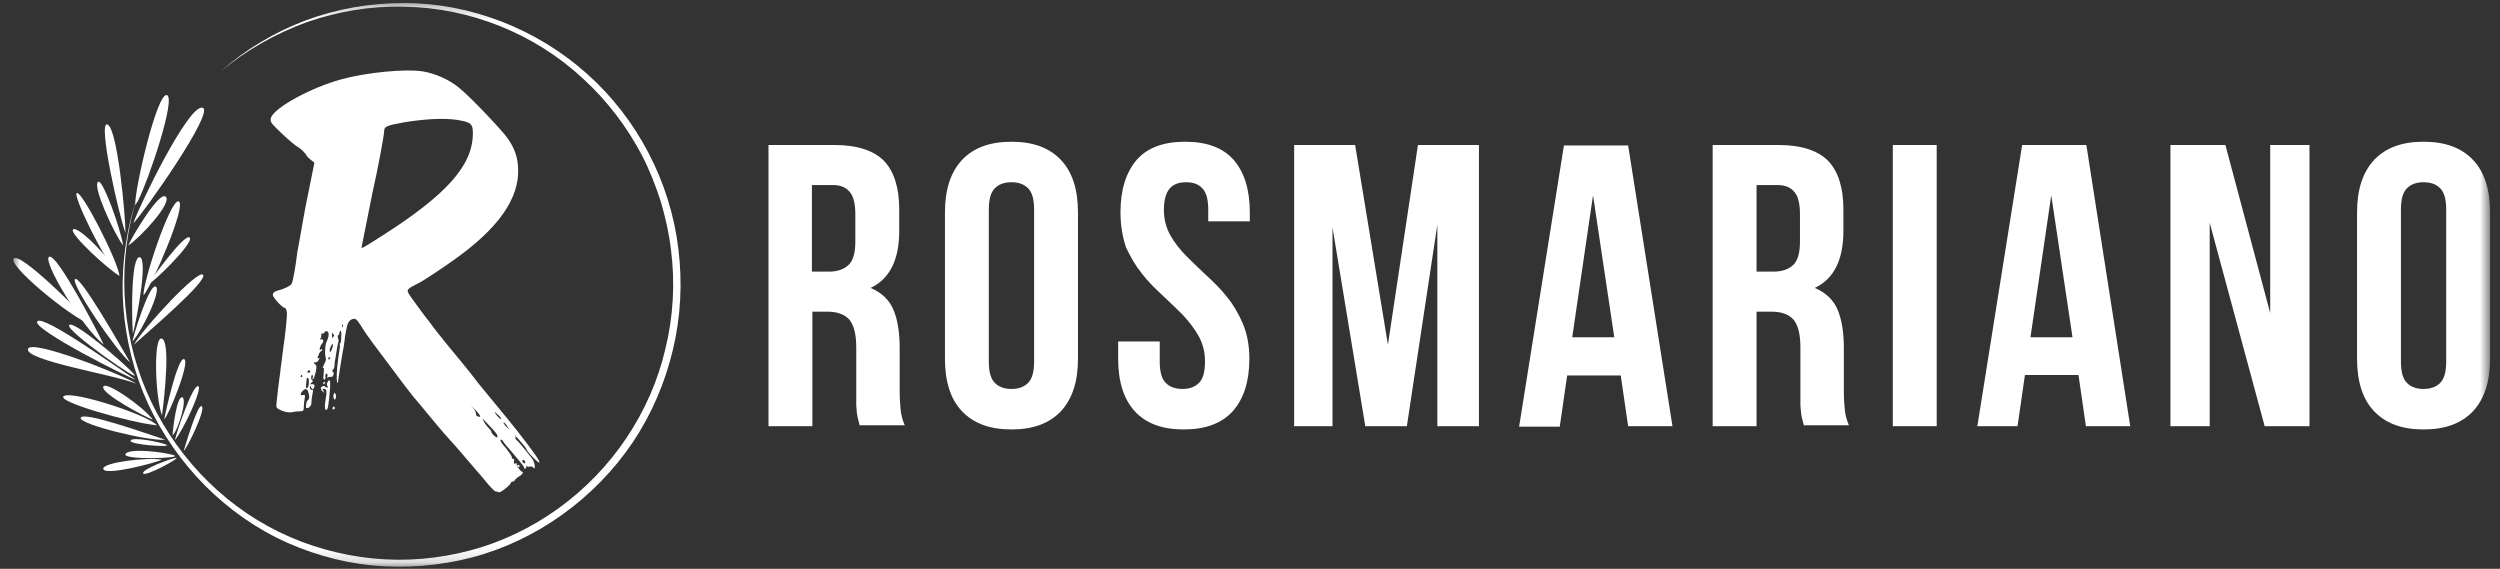 <svg width="189" height="43" viewBox="0 0 189 43" fill="none" xmlns="http://www.w3.org/2000/svg">
<rect x="0" y="0" width="189" height="43" fill="#333333" stroke="none"/>
<g clip-path="url(#clip0_20_345)">
<mask id="mask0_20_345" style="mask-type:luminance" maskUnits="userSpaceOnUse" x="1" y="0" width="188" height="43">
<path d="M188.25 0.227H1V42.844H188.25V0.227Z" fill="white"/>
</mask>
<g mask="url(#mask0_20_345)">
<path d="M65.012 32.22C64.977 32.08 64.942 31.939 64.907 31.833C64.873 31.728 64.838 31.552 64.803 31.376C64.768 31.2 64.768 30.953 64.733 30.672C64.733 30.39 64.733 30.038 64.733 29.616V26.272C64.733 25.287 64.558 24.583 64.209 24.16C63.86 23.773 63.301 23.562 62.568 23.562H61.415V32.22H58.098V10.962H63.092C64.803 10.962 66.06 11.384 66.828 12.159C67.596 12.968 67.981 14.2 67.981 15.819V17.473C67.981 19.655 67.247 21.098 65.815 21.767C66.653 22.119 67.247 22.682 67.561 23.457C67.876 24.231 68.015 25.181 68.015 26.308V29.581C68.015 30.109 68.05 30.566 68.085 30.953C68.12 31.34 68.225 31.763 68.4 32.15H65.012V32.22ZM61.38 14.024V20.535H62.672C63.301 20.535 63.79 20.359 64.139 20.043C64.488 19.726 64.663 19.127 64.663 18.283V16.171C64.663 15.397 64.523 14.834 64.244 14.517C63.965 14.165 63.545 13.989 62.952 13.989H61.38V14.024Z" fill="white"/>
<path d="M71.438 16.065C71.438 14.34 71.857 13.038 72.73 12.088C73.603 11.172 74.825 10.715 76.466 10.715C78.108 10.715 79.33 11.172 80.203 12.088C81.076 13.003 81.495 14.34 81.495 16.065V27.116C81.495 28.841 81.076 30.143 80.203 31.093C79.33 32.008 78.108 32.466 76.466 32.466C74.825 32.466 73.603 32.008 72.73 31.093C71.857 30.178 71.438 28.841 71.438 27.116V16.065ZM74.755 27.328C74.755 28.102 74.895 28.63 75.209 28.947C75.523 29.263 75.943 29.404 76.466 29.404C76.99 29.404 77.409 29.263 77.724 28.947C78.038 28.63 78.178 28.102 78.178 27.328V15.854C78.178 15.079 78.038 14.551 77.724 14.235C77.409 13.918 76.99 13.777 76.466 13.777C75.943 13.777 75.523 13.918 75.209 14.235C74.895 14.551 74.755 15.079 74.755 15.854V27.328Z" fill="white"/>
<path d="M84.708 16.065C84.708 14.34 85.127 13.038 85.93 12.088C86.733 11.172 87.956 10.715 89.597 10.715C91.238 10.715 92.46 11.172 93.264 12.088C94.067 13.003 94.486 14.34 94.486 16.065V16.733H91.343V15.854C91.343 15.079 91.203 14.551 90.889 14.235C90.609 13.918 90.191 13.777 89.667 13.777C89.143 13.777 88.724 13.918 88.444 14.235C88.165 14.551 87.99 15.079 87.99 15.854C87.99 16.593 88.165 17.226 88.479 17.789C88.794 18.352 89.213 18.88 89.702 19.373C90.191 19.866 90.714 20.359 91.238 20.851C91.762 21.344 92.321 21.872 92.775 22.47C93.264 23.069 93.648 23.737 93.962 24.477C94.276 25.216 94.451 26.096 94.451 27.116C94.451 28.841 94.032 30.143 93.194 31.093C92.356 32.008 91.133 32.466 89.492 32.466C87.851 32.466 86.629 32.008 85.79 31.093C84.952 30.178 84.533 28.841 84.533 27.116V25.814H87.676V27.328C87.676 28.102 87.816 28.63 88.13 28.947C88.444 29.263 88.864 29.404 89.387 29.404C89.911 29.404 90.33 29.263 90.644 28.947C90.959 28.63 91.098 28.102 91.098 27.328C91.098 26.588 90.924 25.955 90.609 25.392C90.295 24.828 89.876 24.301 89.422 23.808C88.933 23.315 88.409 22.822 87.886 22.33C87.362 21.837 86.803 21.309 86.349 20.711C85.86 20.112 85.476 19.444 85.127 18.704C84.882 17.965 84.708 17.085 84.708 16.065Z" fill="white"/>
<path d="M104.927 26.061L107.197 10.962H111.807V32.22H108.664V16.98L106.359 32.22H103.216L100.737 17.192V32.22H97.838V10.962H102.448L104.927 26.061Z" fill="white"/>
<path d="M126.439 32.219H123.087L122.528 28.383H118.477L117.918 32.255H114.845L118.233 10.996H123.087L126.439 32.219ZM118.861 25.497H122.039L120.433 14.762L118.861 25.497Z" fill="white"/>
<path d="M136.392 32.22C136.357 32.08 136.322 31.939 136.287 31.833C136.252 31.728 136.217 31.552 136.182 31.376C136.147 31.2 136.147 30.953 136.112 30.672C136.112 30.39 136.112 30.038 136.112 29.616V26.272C136.112 25.287 135.938 24.583 135.589 24.16C135.239 23.773 134.681 23.562 133.947 23.562H132.795V32.22H129.477V10.962H134.471C136.182 10.962 137.439 11.384 138.208 12.159C138.976 12.968 139.36 14.2 139.36 15.819V17.473C139.36 19.655 138.627 21.098 137.195 21.767C138.033 22.119 138.627 22.682 138.941 23.457C139.255 24.231 139.395 25.181 139.395 26.308V29.581C139.395 30.109 139.43 30.566 139.465 30.953C139.5 31.34 139.605 31.763 139.779 32.15H136.392V32.22ZM132.795 14.024V20.535H134.087C134.716 20.535 135.204 20.359 135.554 20.043C135.903 19.726 136.077 19.127 136.077 18.283V16.171C136.077 15.397 135.938 14.834 135.658 14.517C135.379 14.165 134.96 13.989 134.366 13.989H132.795V14.024Z" fill="white"/>
<path d="M143.097 10.962H146.414V32.22H143.097V10.962Z" fill="white"/>
<path d="M161.046 32.22H157.694L157.135 28.349H153.084L152.526 32.22H149.487L152.875 10.962H157.729L161.046 32.22ZM153.503 25.498H156.681L155.075 14.763L153.503 25.498Z" fill="white"/>
<path d="M167.053 16.84V32.22H164.085V10.962H168.24L171.628 23.668V10.962H174.596V32.22H171.209L167.053 16.84Z" fill="white"/>
<path d="M178.193 16.065C178.193 14.34 178.612 13.038 179.485 12.088C180.358 11.172 181.58 10.715 183.222 10.715C184.863 10.715 186.085 11.172 186.958 12.088C187.831 13.003 188.25 14.34 188.25 16.065V27.116C188.25 28.841 187.831 30.143 186.958 31.093C186.085 32.008 184.863 32.466 183.222 32.466C181.58 32.466 180.358 32.008 179.485 31.093C178.612 30.178 178.193 28.841 178.193 27.116V16.065ZM181.51 27.328C181.51 28.102 181.65 28.63 181.964 28.947C182.279 29.263 182.698 29.404 183.222 29.404C183.745 29.404 184.165 29.263 184.479 28.947C184.793 28.63 184.933 28.102 184.933 27.328V15.854C184.933 15.079 184.793 14.551 184.479 14.235C184.165 13.918 183.745 13.777 183.222 13.777C182.698 13.777 182.279 13.918 181.964 14.235C181.65 14.551 181.51 15.079 181.51 15.854V27.328Z" fill="white"/>
<path d="M16.716 5.365C18.601 3.711 20.801 2.409 23.141 1.529C25.516 0.649 28.03 0.227 30.545 0.227C35.573 0.227 40.602 2.198 44.373 5.576C48.18 8.955 50.694 13.777 51.288 18.845C51.602 21.38 51.463 23.984 50.869 26.448C50.275 28.947 49.263 31.305 47.831 33.452C44.967 37.675 40.602 40.843 35.678 42.145C33.233 42.779 30.649 42.99 28.135 42.744C25.621 42.497 23.141 41.758 20.871 40.632C16.366 38.344 12.735 34.367 10.814 29.651C9.871 27.292 9.347 24.758 9.277 22.259C9.208 19.725 9.592 17.191 10.395 14.798C8.858 19.62 9.103 24.934 11.058 29.545C13.014 34.156 16.611 38.027 21.081 40.209C23.316 41.3 25.725 41.969 28.17 42.216C30.649 42.462 33.129 42.251 35.538 41.617C40.323 40.35 44.583 37.253 47.342 33.135C48.739 31.058 49.751 28.771 50.31 26.342C50.904 23.914 51.044 21.38 50.729 18.916C50.59 17.684 50.31 16.452 49.961 15.255C49.577 14.059 49.123 12.897 48.564 11.806C47.412 9.589 45.875 7.583 44.059 5.928C40.427 2.55 35.538 0.579 30.545 0.508C28.065 0.438 25.551 0.86 23.211 1.67C20.871 2.514 18.636 3.781 16.716 5.365Z" fill="white"/>
<path d="M40.777 34.964C40.742 35.07 39.799 34.12 39.799 33.944C39.799 33.909 39.52 33.557 39.205 33.205C39.066 33.064 38.891 32.888 38.856 32.818C38.961 32.958 39.031 33.134 38.961 33.134C38.926 33.134 38.961 33.169 39.031 33.24C39.17 33.345 40.008 34.366 40.288 34.753C40.358 34.894 40.428 35.105 40.428 35.246C40.428 35.422 40.428 35.492 40.288 35.316C40.253 35.281 40.113 35.246 40.008 35.281C39.904 35.316 39.869 35.281 39.834 35.211C39.799 35.176 39.799 35.176 39.799 35.246C39.799 35.422 39.624 35.528 39.624 35.352C39.624 35.246 39.205 34.788 38.472 33.909C38.193 33.627 38.018 33.345 38.018 33.345C37.983 33.275 37.948 33.24 37.878 33.24C37.739 33.24 37.913 33.521 38.297 33.944C38.472 34.19 38.647 34.401 38.681 34.507C38.681 34.612 38.751 34.753 38.821 34.683C38.856 34.683 38.891 34.753 38.856 34.929C38.821 35.07 38.856 35.07 38.961 35.035C39.066 35 39.066 35 39.066 35.07C38.996 35.176 39.45 35.774 39.52 35.668C39.554 35.633 39.554 35.668 39.52 35.739C39.52 35.809 39.345 35.985 39.17 36.056C39.031 36.161 38.891 36.302 38.891 36.337C38.891 36.372 38.821 36.407 38.751 36.407C38.681 36.407 38.611 36.478 38.611 36.513C38.611 36.654 37.808 37.287 37.704 37.217C37.704 37.182 37.599 37.182 37.459 37.147C37.389 37.147 37.005 36.759 36.621 36.267C36.237 35.809 35.329 34.753 34.596 33.909C33.862 33.099 33.094 32.219 32.849 31.902C32.605 31.621 32.116 31.023 31.767 30.6C31.103 29.861 30.44 28.946 29.043 27.081C27.681 25.285 27.472 24.933 27.262 24.582C26.913 24.054 26.843 24.018 26.494 24.194C26.249 24.441 26.249 24.511 26.075 25.497C26.075 25.673 26.005 25.954 26.005 26.095C25.935 26.377 25.551 28.77 25.551 28.911C25.551 28.946 25.551 28.946 25.516 28.946C25.411 28.84 25.446 27.96 25.586 26.975C25.656 26.517 25.726 26.095 25.691 26.06C25.656 26.025 25.656 25.954 25.726 25.954C25.76 25.954 25.795 25.778 25.795 25.497C25.83 25.18 25.795 25.004 25.726 25.004C25.691 25.004 25.656 25.11 25.656 25.18C25.656 25.285 25.586 25.356 25.551 25.356C25.516 25.356 25.516 25.426 25.551 25.532C25.586 25.637 25.621 25.813 25.586 25.849C25.516 25.989 25.411 26.834 25.306 27.397C25.306 27.714 25.237 27.925 25.167 27.96C25.097 27.996 25.097 28.066 25.167 28.101C25.306 28.172 25.167 28.559 25.027 28.488C24.922 28.488 24.852 28.488 24.748 28.559C24.748 28.629 24.713 28.594 24.748 28.488C24.783 28.312 24.748 28.242 24.678 28.242C24.608 28.277 24.573 28.383 24.608 28.523C24.608 28.629 24.573 28.7 24.538 28.7C24.433 28.7 24.433 28.594 24.468 28.242C24.503 27.89 24.503 27.784 24.433 27.82C24.363 27.82 24.433 27.714 24.503 27.538C24.643 27.292 24.678 27.151 24.608 26.975C24.538 26.623 24.573 25.989 24.748 25.708C24.887 25.356 24.887 25.039 24.678 25.039C24.608 25.039 24.538 25.074 24.538 25.11C24.538 25.18 24.468 25.215 24.363 25.215C24.294 25.215 24.259 25.25 24.294 25.321C24.294 25.391 24.294 25.497 24.224 25.602C24.154 25.673 24.154 25.708 24.224 25.673C24.363 25.567 24.538 25.743 24.363 25.954C24.224 26.095 24.084 26.517 24.224 26.447C24.294 26.377 24.363 26.412 24.363 26.447C24.363 26.517 24.294 26.552 24.259 26.552C24.224 26.552 24.189 26.658 24.119 26.729C24.119 26.799 24.049 26.904 24.014 27.01C24.014 27.116 24.014 27.116 24.084 27.081C24.189 27.01 24.189 27.045 24.084 27.221C24.049 27.327 23.945 27.397 23.805 27.397C23.7 27.397 23.7 27.397 23.805 27.538C23.945 27.608 23.945 27.714 23.875 28.101C23.805 28.383 23.735 28.594 23.7 28.629C23.63 28.7 23.595 28.7 23.63 28.594C23.665 28.523 23.665 28.418 23.63 28.348C23.56 28.348 23.525 28.383 23.525 28.523C23.525 28.664 23.56 28.77 23.63 28.77C23.7 28.77 23.665 28.84 23.56 28.911C23.456 29.016 23.421 29.052 23.491 29.052C23.735 29.016 23.805 29.087 23.77 29.227C23.7 29.474 23.595 29.509 23.491 29.227C23.456 29.122 23.456 29.157 23.421 29.298C23.421 29.403 23.491 29.474 23.56 29.474C23.7 29.474 23.7 29.544 23.63 29.72C23.63 29.826 23.56 30.072 23.56 30.213C23.56 30.389 23.525 30.565 23.525 30.6C23.525 30.635 23.351 30.846 23.281 30.846C23.141 30.882 23.106 30.846 23.141 30.6C23.176 30.494 23.176 30.319 23.246 30.283C23.386 30.178 23.421 30.002 23.316 29.685C23.246 29.368 23.071 29.333 22.862 29.579C22.687 29.755 22.687 29.931 22.897 29.861C23.071 29.826 23.071 29.861 23.037 30.107C23.002 30.283 22.967 30.565 22.967 30.776C22.967 31.058 22.932 31.093 22.652 31.093C22.478 31.093 22.233 31.128 22.059 31.163C21.884 31.198 21.605 31.163 21.325 31.058C20.871 30.846 20.871 30.846 20.906 30.459C21.081 28.735 21.186 28.277 21.221 27.82C21.256 27.573 21.325 27.081 21.36 26.729C21.605 25.039 21.744 23.702 21.675 23.526C21.64 23.42 21.605 23.279 21.535 23.279C21.36 23.279 20.627 22.505 20.627 22.294C20.627 22.118 20.732 22.012 21.325 21.872C21.779 21.695 22.024 21.555 22.059 21.414C22.129 21.343 22.338 20.252 22.478 19.056C22.722 17.824 23.037 15.783 23.316 14.551L23.77 12.298L23.456 12.052C23.351 11.946 23.176 11.805 23.176 11.77C23.176 11.665 22.687 11.172 22.443 11.066C22.373 11.031 21.849 10.609 21.325 10.116C20.417 9.236 20.417 9.236 20.487 8.884C20.802 8.11 23.491 6.631 25.795 5.998C27.716 5.47 30.684 5.188 31.976 5.4C32.849 5.54 33.932 5.998 34.7 6.631C35.538 7.3 38.018 9.905 38.437 10.538C38.926 11.277 39.135 11.911 39.17 12.72C39.275 15.008 37.669 17.296 34.211 19.724C33.513 20.217 32.011 21.238 31.557 21.449C30.614 21.942 30.649 21.872 31.278 22.751C31.592 23.174 32.116 23.913 32.465 24.335C32.78 24.793 33.443 25.602 33.897 26.165C34.351 26.729 35.434 27.996 36.167 28.981C37.773 30.952 38.123 31.339 39.1 32.571C40.253 34.049 40.846 34.859 40.777 34.964ZM22.792 28.348C22.757 28.348 22.722 28.418 22.722 28.453C22.722 28.488 22.757 28.523 22.757 28.523C22.792 28.523 22.827 28.488 22.862 28.453C22.862 28.453 22.862 28.348 22.792 28.348ZM23.281 28.559C23.246 28.559 23.176 28.594 23.176 28.664C23.176 28.7 23.176 28.84 23.141 29.052C23.106 29.368 23.211 29.474 23.316 29.192C23.386 28.946 23.351 28.559 23.281 28.559ZM23.456 28.101C23.456 28.031 23.421 27.996 23.351 27.996C23.316 27.996 23.246 28.031 23.246 28.101C23.211 28.172 23.246 28.172 23.316 28.172C23.386 28.172 23.456 28.172 23.456 28.101ZM24.957 29.298C24.852 30.635 24.783 30.987 24.678 30.987C24.573 30.987 24.538 30.882 24.573 30.53C24.608 30.283 24.643 29.967 24.678 29.791C24.678 29.509 24.678 29.439 24.538 29.403C24.363 29.368 24.363 29.368 24.468 29.579C24.538 29.755 24.538 29.755 24.433 29.615C24.329 29.579 24.259 29.439 24.259 29.333C24.259 29.227 24.538 29.087 24.608 29.263C24.643 29.263 24.713 29.298 24.783 29.298C24.817 29.298 24.817 29.263 24.783 29.227C24.713 29.157 24.678 29.087 24.748 28.911C24.922 28.594 24.992 28.735 24.957 29.298ZM24.503 29.052C24.468 29.052 24.433 29.016 24.433 28.946C24.433 28.911 24.503 28.875 24.538 28.875C24.573 28.875 24.608 28.911 24.573 28.946C24.538 29.016 24.503 29.052 24.503 29.052ZM24.922 27.01C24.852 27.01 24.817 27.045 24.817 27.081C24.817 27.151 24.852 27.186 24.852 27.186C24.887 27.186 24.922 27.151 24.957 27.081C24.992 27.045 24.957 27.01 24.922 27.01ZM25.062 26.095C24.992 26.201 24.922 26.412 24.922 26.482C24.922 26.764 25.062 26.552 25.167 26.165C25.167 25.954 25.167 25.954 25.062 26.095ZM25.167 25.25C25.097 25.074 25.097 25.11 25.097 25.321C25.097 25.567 25.097 25.602 25.167 25.497C25.271 25.391 25.306 25.321 25.167 25.25ZM25.306 30.846C25.306 30.917 25.271 30.952 25.202 30.952C25.167 30.952 25.132 30.917 25.132 30.882C25.132 30.846 25.167 30.776 25.202 30.741C25.271 30.706 25.306 30.776 25.306 30.846ZM25.411 29.967C25.411 30.072 25.341 30.213 25.306 30.213C25.271 30.213 25.202 30.107 25.202 29.967C25.202 29.861 25.271 29.685 25.306 29.685C25.341 29.72 25.411 29.861 25.411 29.967ZM25.935 24.582C25.9 24.476 25.865 24.511 25.865 24.617C25.865 24.722 25.9 24.793 25.9 24.722C25.935 24.758 25.935 24.652 25.935 24.582ZM35.748 10.081C35.748 9.342 35.608 9.236 34.526 9.06C33.548 8.919 32.151 8.99 30.614 9.236C29.253 9.482 29.043 9.553 29.043 9.905C29.043 10.186 28.589 12.685 28.17 14.515C27.786 16.451 27.332 18.669 27.332 18.704C27.332 18.809 27.506 18.704 28.834 17.859C33.757 14.727 35.748 12.509 35.748 10.081ZM36.237 31.339C36.167 31.234 35.992 31.023 35.853 30.917L35.573 30.635L35.818 30.917C35.923 31.023 35.992 31.234 35.992 31.304C35.992 31.41 36.062 31.48 36.132 31.48C36.307 31.55 36.342 31.515 36.237 31.339ZM37.529 32.782C37.459 32.677 37.145 32.325 36.865 32.043C36.446 31.586 36.411 31.55 36.586 31.867C36.656 32.043 36.865 32.289 36.97 32.395C37.04 32.465 37.145 32.571 37.145 32.642C37.145 32.782 37.529 33.134 37.599 33.064C37.634 33.064 37.599 32.888 37.529 32.782ZM37.704 31.41C37.599 31.304 37.424 31.163 37.424 31.163C37.354 31.163 37.459 31.269 37.564 31.41C37.669 31.55 37.843 31.691 37.878 31.691C37.913 31.656 37.843 31.55 37.704 31.41ZM38.332 32.219C38.262 32.078 38.157 31.973 38.088 31.938C38.018 31.938 38.088 32.043 38.227 32.219C38.542 32.501 38.577 32.501 38.332 32.219ZM39.17 35.14C39.24 35.14 39.275 35.176 39.275 35.246C39.275 35.316 39.24 35.316 39.24 35.316C39.205 35.316 39.17 35.316 39.135 35.246C39.1 35.176 39.1 35.14 39.17 35.14ZM39.485 34.859C39.485 34.929 39.589 35.035 39.659 35.035C39.694 35.035 39.729 34.964 39.694 34.894C39.659 34.753 39.485 34.718 39.485 34.859Z" fill="white"/>
<path d="M11.163 21.52C11.512 21.449 14.69 18.352 14.341 17.965C13.957 17.578 11.303 21.308 11.163 21.52Z" fill="white"/>
<path d="M13.503 15.22C12.874 15.044 10.779 21.38 10.849 22.33C11.477 21.626 14.166 15.432 13.503 15.22Z" fill="white"/>
<path d="M10.046 25.252C10.43 23.703 11.163 19.585 10.569 19.444C9.906 19.339 9.941 23.738 10.046 25.252Z" fill="white"/>
<path d="M12.246 31.41C12.455 29.826 12.874 25.849 12.246 25.603C11.582 25.321 11.722 30.003 12.246 31.41Z" fill="white"/>
<path d="M10.115 28.277C10.918 29.157 4.982 25.039 5.226 24.582C5.471 24.124 9.347 27.397 10.115 28.277Z" fill="white"/>
<path d="M12.595 33.628C13.049 33.839 9.766 33.628 9.871 33.311C9.976 32.994 12.141 33.417 12.595 33.628Z" fill="white"/>
<path d="M13.293 34.614C13.782 34.543 10.884 36.127 10.814 35.775C10.779 35.458 12.839 34.684 13.293 34.614Z" fill="white"/>
<path d="M13.188 34.437C13.782 34.648 9.242 34.789 9.487 34.331C9.696 33.838 12.595 34.19 13.188 34.437Z" fill="white"/>
<path d="M10.325 29.016C9.312 28.348 2.363 25.602 2.118 26.377C1.839 27.256 8.753 28.348 10.325 29.016Z" fill="white"/>
<path d="M10.255 28.7C8.893 27.82 3.236 23.737 2.817 24.3C2.398 24.863 9.696 28.559 10.255 28.7Z" fill="white"/>
<path d="M9.836 27.398C9.033 26.025 6.099 20.851 5.68 21.097C5.261 21.344 8.788 26.553 9.836 27.398Z" fill="white"/>
<path d="M12.49 33.24C11.163 32.818 6.274 31.058 6.099 31.586C5.96 32.079 11.303 33.381 12.49 33.24Z" fill="white"/>
<path d="M1.036 19.549C1.525 19.021 6.03 23.526 6.938 24.582C5.192 23.913 0.547 20.006 1.036 19.549Z" fill="white"/>
<path d="M11.861 32.15C11.268 31.41 5.611 29.545 4.842 29.932C4.074 30.319 9.906 31.974 11.861 32.15Z" fill="white"/>
<path d="M10.116 26.061C10.884 25.357 15.703 21.275 15.354 20.782C15.005 20.289 10.884 24.759 10.116 26.061Z" fill="white"/>
<path d="M12.42 31.692C12.7 31.516 14.411 27.363 13.922 27.152C13.433 26.941 12.455 31.41 12.42 31.692Z" fill="white"/>
<path d="M13.887 34.086C14.097 33.98 15.598 30.918 15.249 30.707C14.935 30.496 13.957 33.874 13.887 34.086Z" fill="white"/>
<path d="M9.487 17.613C9.487 16.346 8.893 9.729 8.125 9.412C7.357 9.096 8.998 16.311 9.487 17.613Z" fill="white"/>
<path d="M9.312 18.564C9.138 17.367 7.776 13.531 7.426 13.742C6.938 14.023 8.649 17.719 9.312 18.564Z" fill="white"/>
<path d="M9.696 18.563C10.639 17.93 13.049 15.325 12.525 14.868C12.036 14.41 9.941 17.965 9.696 18.563Z" fill="white"/>
<path d="M10.011 25.814C10.744 25.04 12.281 21.802 11.757 21.661C11.268 21.52 10.116 25.251 10.011 25.814Z" fill="white"/>
<path d="M13.049 32.924C13.503 32.431 14.166 30.178 13.782 30.038C13.363 29.897 13.049 32.537 13.049 32.924Z" fill="white"/>
<path d="M13.223 33.276C13.887 32.467 15.389 29.229 14.969 29.193C14.55 29.123 13.328 32.713 13.223 33.276Z" fill="white"/>
<path d="M11.547 31.727C10.954 30.847 8.02 28.771 7.811 29.228C7.566 29.721 11.024 31.551 11.547 31.727Z" fill="white"/>
<path d="M12.246 34.754C11.198 34.543 7.671 34.965 7.811 35.458C7.95 35.986 11.722 35 12.246 34.754Z" fill="white"/>
<path d="M15.319 8.146C16.262 8.428 10.884 16.065 10.081 16.875C10.534 15.537 14.271 7.829 15.319 8.146Z" fill="white"/>
<path d="M7.845 26.06C7.461 25.215 4.318 19.161 3.725 19.408C3.131 19.654 6.239 24.793 7.845 26.06Z" fill="white"/>
<path d="M10.22 15.502C10.29 15.431 10.325 15.326 10.43 15.185C11.268 13.531 13.293 7.477 12.63 7.195C11.896 6.879 10.185 14.235 10.22 15.502Z" fill="white"/>
<path d="M9.033 20.852C8.649 19.866 5.82 16.91 5.506 17.367C5.296 17.719 8.195 20.394 9.033 20.852Z" fill="white"/>
<path d="M9.033 20.852C8.893 19.69 6.239 14.516 5.82 14.587C5.401 14.622 7.985 19.936 9.033 20.852Z" fill="white"/>
</g>
</g>
<defs>
<clipPath id="clip0_20_345">
<rect width="188" height="43" fill="white" transform="translate(0.5)"/>
</clipPath>
</defs>
</svg>
